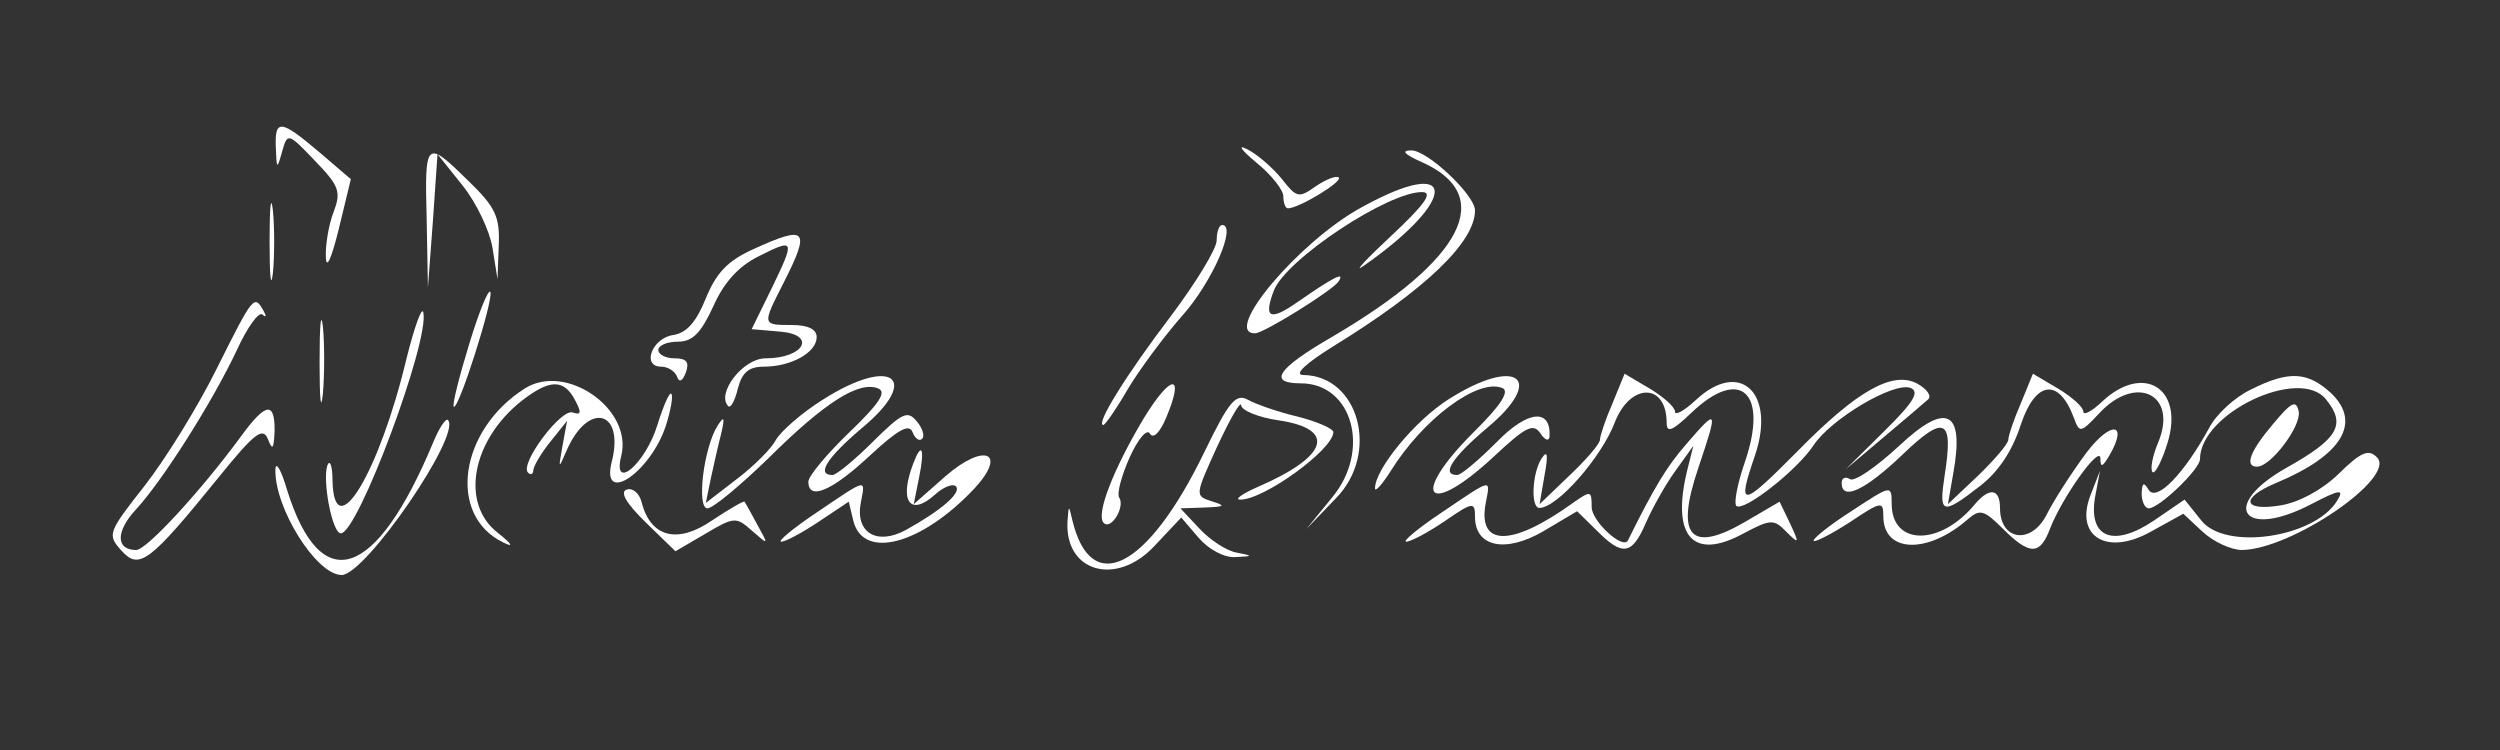 <?xml version="1.0" standalone="no"?>
<!DOCTYPE svg PUBLIC "-//W3C//DTD SVG 20010904//EN"
 "http://www.w3.org/TR/2001/REC-SVG-20010904/DTD/svg10.dtd">
<svg version="1.0" xmlns="http://www.w3.org/2000/svg"
 width="300pt" height="90pt" viewBox="0 0 300 90"
 preserveAspectRatio="xMidYMid meet">
<rect x="0" y="0" width="300" height="90" fill="#333333" stroke="none"/>
<g transform="translate(0,90) scale(0.05,-0.05)"
fill="#ffffff" stroke="none">
<path d="M662 1445 c2 -52 3 -52 15 -9 13 46 14 46 79 -22 58 -60 63 -74 45
-122 -12 -30 -20 -79 -19 -108 1 -33 13 -6 31 66 l29 120 -76 65 c-93 79 -107
80 -104 10z"/>
<path d="M3015 1410 c36 -29 65 -66 65 -81 0 -16 5 -29 11 -29 26 0 132 64
122 74 -6 5 -30 -4 -55 -21 -41 -29 -46 -28 -82 18 -22 27 -59 59 -83 71 -24
12 -14 -2 22 -32z"/>
<path d="M1024 1275 l3 -165 12 160 11 160 60 -75 c33 -41 65 -108 72 -150
l12 -75 3 81 c3 69 -8 92 -73 155 -102 100 -105 98 -100 -91z"/>
<path d="M3410 1412 c183 -80 104 -235 -214 -421 -131 -76 -154 -111 -74 -111
124 0 169 -161 75 -274 l-62 -76 72 75 c105 108 54 294 -80 295 -22 1 7 28 73
69 221 136 340 250 340 326 0 37 -115 145 -153 144 -25 0 -17 -9 23 -27z"/>
<path d="M647 1220 c0 -82 3 -116 8 -75 4 41 4 109 0 150 -5 41 -8 8 -8 -75z"/>
<path d="M3267 1302 c-150 -82 -335 -302 -255 -302 21 0 188 104 201 125 15
24 -11 11 -99 -50 -66 -46 -82 -39 -57 27 28 75 276 239 357 237 26 -1 4 -31
-74 -104 -60 -56 -92 -90 -70 -75 233 162 230 271 -3 142z"/>
<path d="M2920 1223 c0 -20 -50 -102 -111 -183 -105 -138 -181 -260 -161 -260
4 0 31 38 58 85 28 47 87 127 132 178 72 81 131 217 95 217 -7 0 -13 -16 -13
-37z"/>
<path d="M1808 1202 c-62 -28 -89 -57 -114 -118 -23 -57 -46 -83 -78 -88 -51
-7 -77 -76 -29 -76 16 0 33 -11 38 -24 5 -15 13 -11 21 10 9 25 2 34 -27 34
-21 0 -39 9 -39 20 0 11 21 20 47 20 35 0 55 20 85 85 25 57 61 96 107 119 89
45 90 42 33 -76 l-48 -98 70 -6 c87 -8 55 -64 -37 -64 -54 0 -119 -85 -89
-115 6 -5 16 14 23 43 10 38 26 52 62 52 66 0 127 34 127 71 0 19 -21 29 -60
29 -71 0 -71 0 -20 100 66 130 57 141 -72 82z"/>
<path d="M1126 974 c-24 -78 -41 -146 -37 -150 11 -10 95 254 88 275 -4 10
-27 -46 -51 -125z"/>
<path d="M520 915 c-45 -91 -123 -217 -173 -281 -88 -112 -90 -117 -56 -155
43 -48 67 -30 235 177 85 105 105 120 117 90 11 -28 14 -24 16 19 1 72 -21 69
-79 -10 -95 -130 -228 -275 -253 -275 -49 0 -50 44 -1 97 64 69 185 260 243
384 25 54 52 92 61 84 9 -8 10 -4 2 10 -22 38 -24 36 -112 -140z"/>
<path d="M767 930 c0 -88 3 -122 8 -74 4 47 4 119 0 160 -5 40 -8 2 -8 -86z"/>
<path d="M976 941 c-66 -277 -174 -454 -178 -295 0 35 -6 52 -12 38 -13 -35
11 -164 32 -164 41 0 213 461 198 530 -3 16 -21 -33 -40 -109z"/>
<path d="M1260 868 c-158 -100 -187 -305 -52 -370 26 -13 21 -4 -13 23 -91 70
-63 222 57 317 67 52 101 53 128 2 16 -30 15 -37 -5 -30 -28 11 -128 -123
-108 -144 7 -7 13 -4 13 6 1 10 19 41 41 68 l40 50 -11 -60 c-10 -57 -10 -57
10 -11 52 119 140 96 108 -28 -26 -105 93 -25 130 87 12 38 18 72 13 77 -4 5
-19 -29 -33 -74 -28 -93 -109 -163 -87 -75 28 112 -132 224 -231 162z"/>
<path d="M1975 841 c-51 -32 -101 -76 -113 -97 -11 -21 -53 -63 -94 -94 l-74
-57 12 59 c7 32 18 81 25 108 9 39 7 43 -9 18 -33 -52 -51 -198 -24 -198 13 0
79 55 147 121 134 133 216 185 262 167 22 -8 4 -36 -69 -106 -54 -52 -98 -105
-98 -118 0 -46 56 -23 147 62 68 63 95 78 103 57 6 -16 17 -23 23 -16 7 6 1
26 -13 42 -22 27 -35 20 -105 -49 -44 -44 -88 -80 -97 -80 -40 0 -13 42 71
113 144 120 71 173 -94 68z"/>
<path d="M2745 796 c-73 -122 -116 -232 -96 -251 17 -18 52 38 37 61 -6 10 6
53 25 96 21 46 42 70 49 57 8 -13 24 3 39 39 45 107 12 106 -54 -2z"/>
<path d="M3477 842 c-81 -51 -177 -168 -177 -214 0 -10 17 9 38 42 77 124 208
222 267 199 19 -7 -1 -40 -69 -107 -155 -155 -111 -207 50 -57 76 71 94 80
111 55 11 -17 21 -20 22 -7 3 68 -53 62 -127 -14 -43 -43 -85 -79 -95 -79 -39
0 -12 42 72 113 143 119 72 173 -92 69z"/>
<path d="M3870 832 c-17 -39 -30 -78 -30 -87 0 -10 -33 -48 -73 -86 l-72 -69
12 70 c9 49 7 61 -7 40 -23 -35 -27 -120 -5 -119 43 1 148 121 180 204 37 97
125 97 125 0 0 -25 14 -19 59 24 117 112 186 50 129 -117 -18 -52 -27 -99 -21
-106 17 -16 147 86 186 146 42 63 192 152 232 137 23 -9 8 -34 -62 -103 l-93
-92 90 76 c50 42 98 83 107 91 10 8 -2 25 -25 38 -59 32 -145 -16 -289 -163
-135 -136 -145 -137 -101 -9 51 151 -37 232 -143 132 -27 -25 -49 -37 -49 -27
0 11 -27 35 -60 55 l-61 36 -29 -71z"/>
<path d="M4850 832 c-17 -39 -30 -78 -30 -87 0 -10 -33 -48 -72 -86 l-73 -69
13 75 c27 150 -16 172 -130 65 -54 -50 -107 -87 -118 -80 -11 7 -20 3 -20 -9
0 -44 56 -18 145 67 103 99 124 88 102 -50 -14 -92 -6 -95 83 -26 45 34 79 84
100 149 35 105 91 113 127 17 14 -38 16 -38 62 11 88 94 188 44 141 -70 -14
-33 -20 -65 -14 -72 6 -6 23 27 37 73 38 129 -59 188 -157 97 -25 -24 -46 -35
-46 -25 0 11 -27 35 -60 55 l-61 36 -29 -71z"/>
<path d="M5402 865 c-38 -18 -83 -59 -100 -92 -60 -110 -126 -178 -145 -149
-12 20 -16 18 -17 -9 0 -19 8 -35 17 -35 25 0 123 94 123 118 0 110 238 223
302 144 50 -61 30 -95 -95 -165 -161 -91 -105 -173 60 -87 69 36 80 37 62 8
-55 -89 -269 -120 -326 -47 l-40 50 -73 -50 c-98 -66 -158 -42 -142 55 l12 64
-23 -59 c-38 -99 40 -146 145 -87 l78 43 46 -43 c26 -24 68 -44 95 -44 120 2
371 174 324 222 -20 21 -38 14 -92 -39 -40 -39 -96 -69 -140 -76 -91 -15 -97
18 -10 54 158 66 206 145 131 216 -56 51 -101 54 -192 8z"/>
<path d="M2889 712 c-135 -277 -270 -346 -315 -162 -9 39 -9 39 -12 -1 -7
-122 117 -157 208 -60 l65 69 42 -49 c24 -28 62 -48 88 -46 43 2 43 3 2 11
-23 4 -63 30 -88 57 l-46 49 59 2 c48 2 51 4 16 15 -41 13 -40 14 14 133 31
66 56 110 57 97 1 -12 41 -29 91 -36 138 -21 118 -86 -50 -159 -39 -17 -58
-31 -44 -31 55 -2 224 120 224 162 0 8 -38 25 -85 37 -47 11 -101 30 -119 40
-30 17 -46 -2 -107 -128z"/>
<path d="M5455 782 c-55 -65 -69 -102 -38 -102 33 0 106 97 100 132 -6 29 -17
24 -62 -30z"/>
<path d="M1040 739 c-138 -331 -270 -374 -351 -115 -14 48 -27 70 -28 50 -3
-92 98 -254 159 -254 57 0 289 338 255 372 -5 5 -21 -19 -35 -53z"/>
<path d="M4047 734 c-47 -54 -76 -102 -140 -231 -12 -23 -87 46 -87 80 0 40
-2 40 -45 10 -147 -106 -230 -106 -209 1 11 58 17 59 -106 -24 -57 -38 -95
-70 -85 -70 11 0 52 22 92 49 68 47 73 47 73 11 0 -73 73 -88 164 -35 l81 48
47 -46 c62 -63 85 -59 118 18 16 36 47 92 71 125 l43 60 -15 -60 c-38 -157 14
-216 134 -151 66 35 74 36 104 5 31 -31 32 -29 9 20 l-25 52 -82 -48 c-132
-77 -169 -36 -113 129 48 143 47 145 -29 57z"/>
<path d="M5007 713 c-34 -46 -77 -112 -95 -148 -37 -73 -112 -63 -112 16 0 47
-26 50 -61 8 -83 -100 -199 -99 -199 2 0 46 -1 45 -97 -18 -53 -34 -94 -67
-90 -71 3 -4 42 16 87 45 75 50 80 51 80 14 0 -88 106 -92 203 -7 29 25 39 22
84 -23 64 -64 89 -64 113 0 29 75 120 203 121 169 0 -23 5 -21 21 6 47 80 5
86 -55 7z"/>
<path d="M2192 688 c-35 -91 -8 -129 52 -75 20 18 42 27 50 20 15 -15 -35 -58
-120 -105 -70 -38 -122 -6 -108 66 11 58 17 59 -106 -24 -57 -38 -95 -70 -85
-70 11 0 51 22 90 48 l72 48 11 -46 c24 -95 164 -57 291 78 80 87 23 110 -70
29 l-76 -67 13 65 c14 69 6 86 -14 33z"/>
<path d="M1504 625 c-17 -6 -1 -33 46 -79 l71 -69 72 42 c69 41 74 41 112 7
40 -35 40 -35 13 14 -15 28 -29 53 -31 56 -1 3 -36 -17 -78 -45 -83 -57 -147
-41 -169 43 -5 22 -22 36 -36 31z"/>
</g>
</svg>
